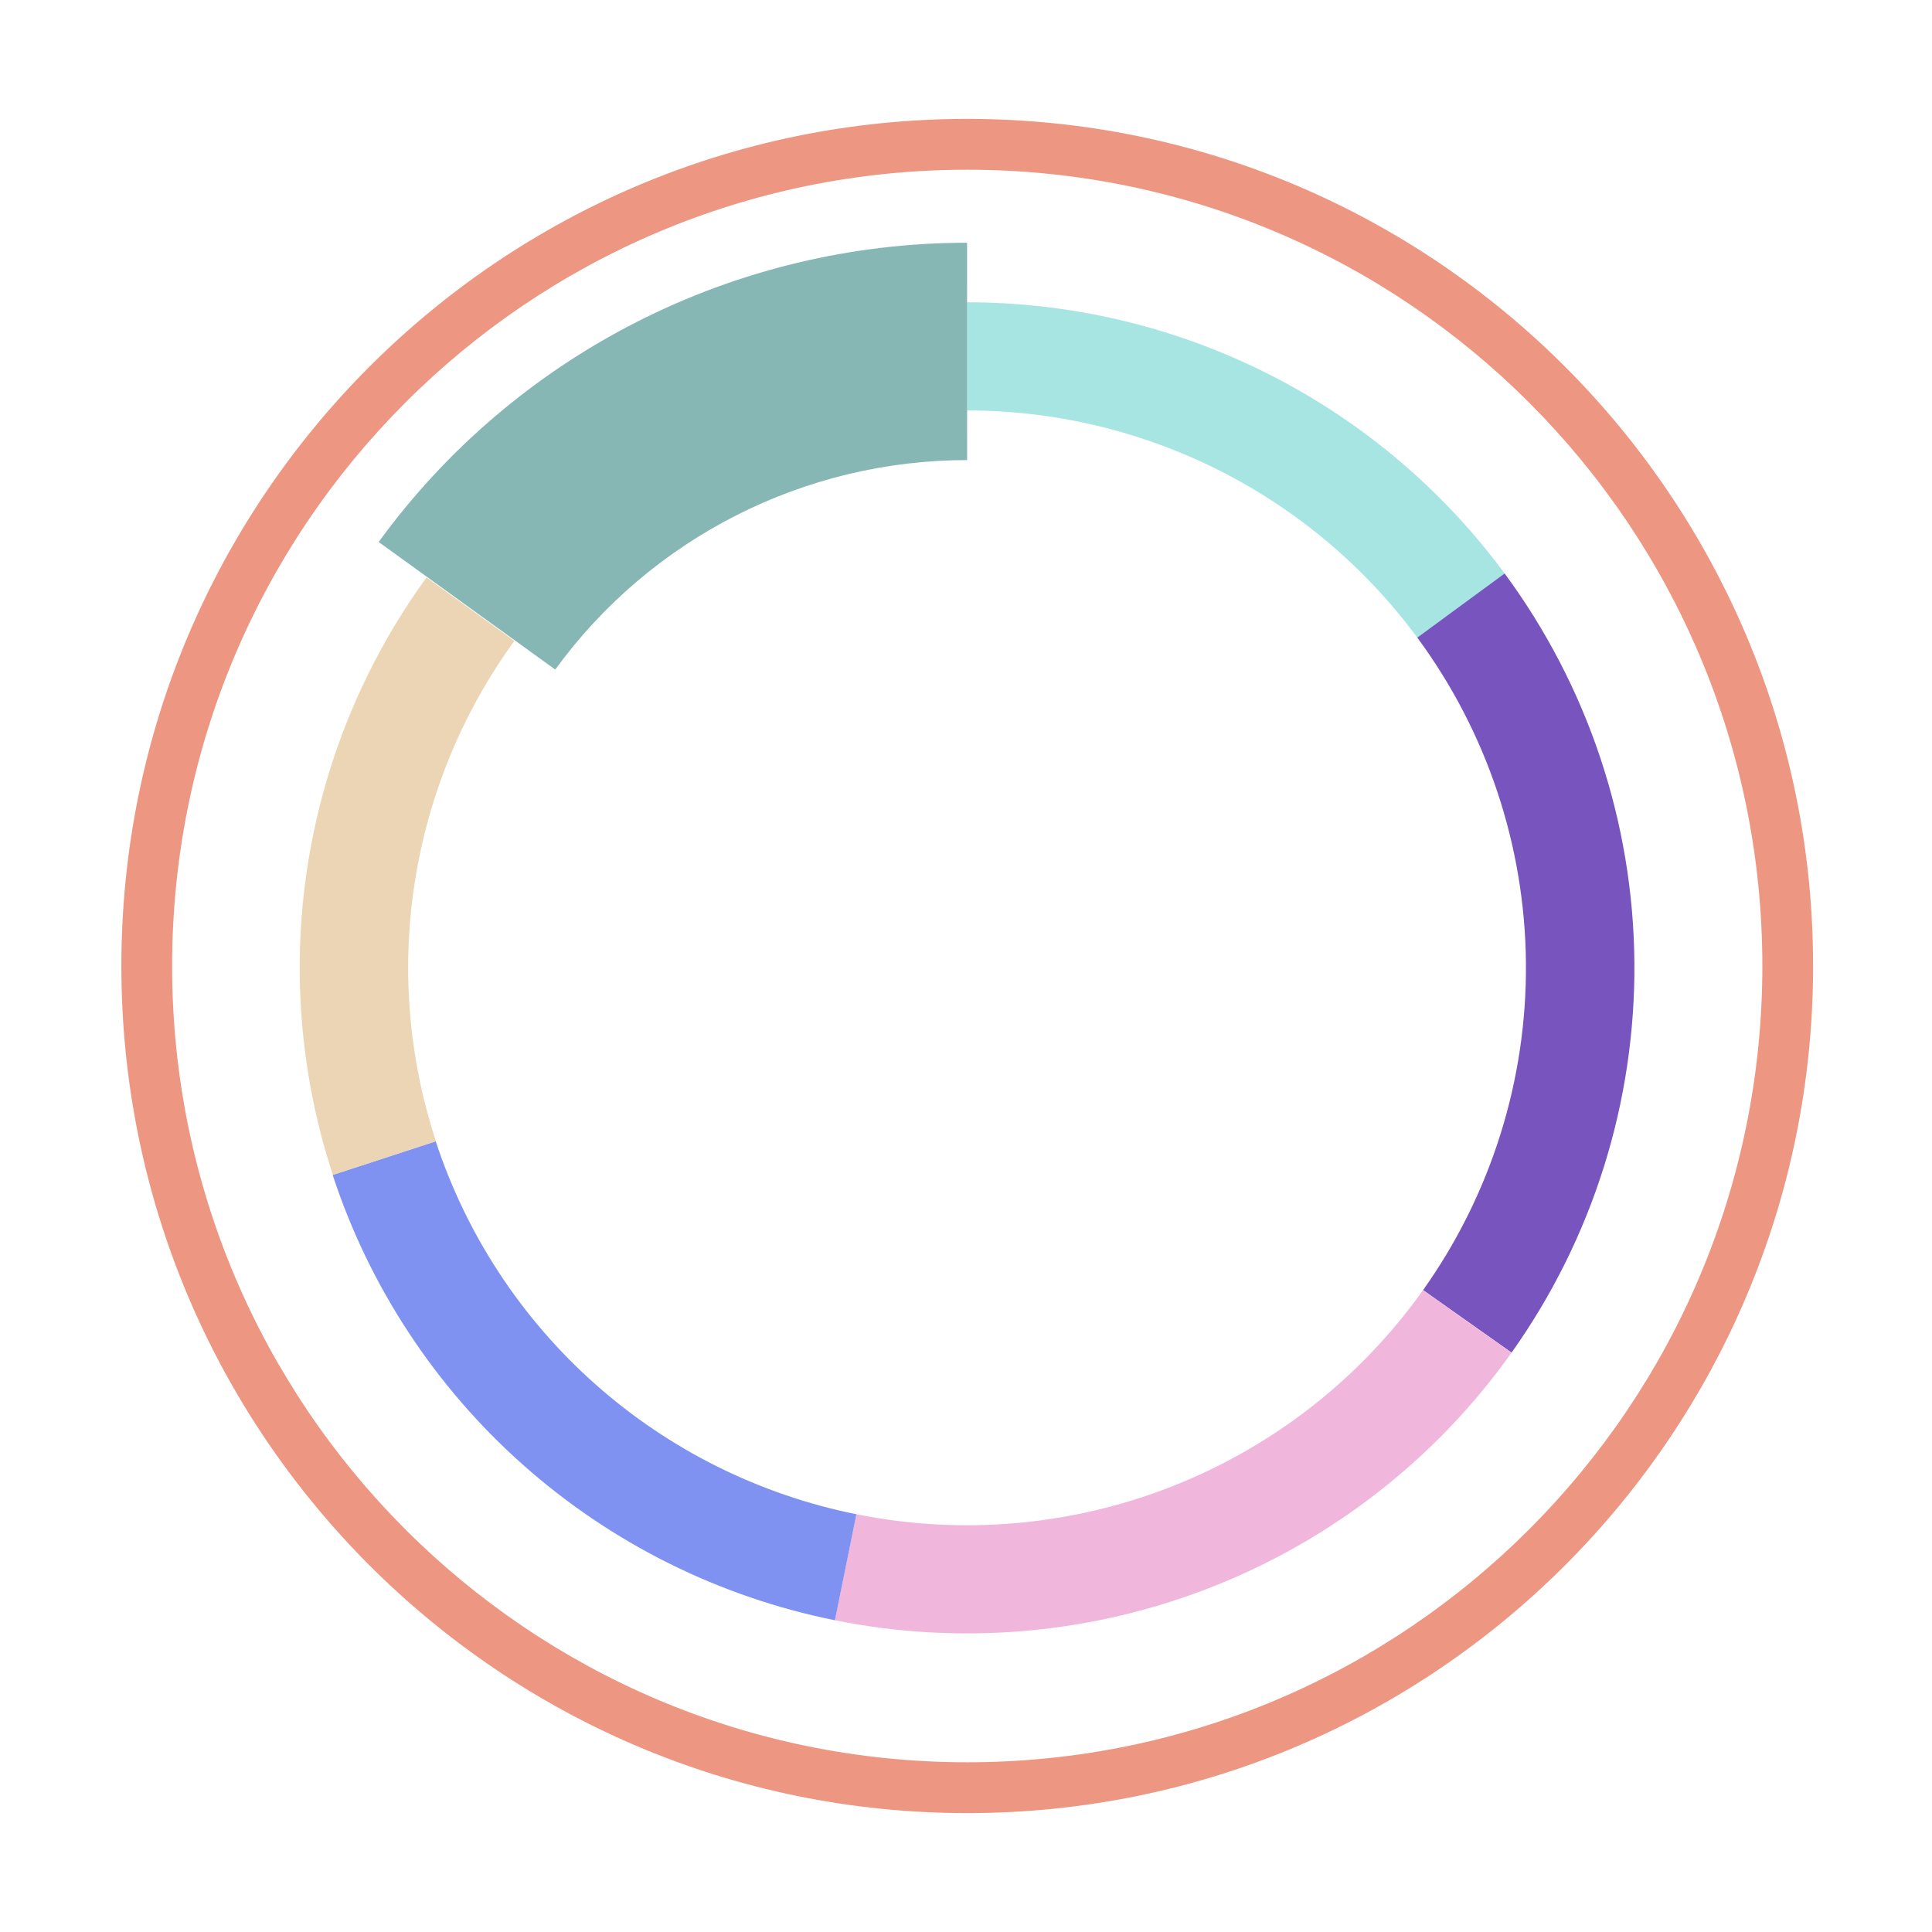 <svg width="780" height="780" viewBox="0 0 780 780" fill="none" xmlns="http://www.w3.org/2000/svg">
<path d="M732 390C732 578.881 579.105 732 390.5 732C201.895 732 49 578.881 49 390C49 201.119 201.895 48 390.5 48C579.105 48 732 201.119 732 390ZM69.49 390C69.49 567.549 213.211 711.48 390.5 711.48C567.789 711.48 711.51 567.549 711.51 390C711.51 212.451 567.789 68.52 390.5 68.52C213.211 68.52 69.49 212.451 69.49 390Z" fill="#ED9682"/>
<path d="M390.392 122.039C432.667 122.039 474.35 131.958 512.071 150.995C549.791 170.031 582.49 197.651 607.526 231.621L572.241 257.479C551.274 229.029 523.889 205.897 492.298 189.954C460.707 174.011 425.798 165.704 390.392 165.704V122.039Z" fill="#A7E5E2"/>
<path d="M607.467 231.542C641.015 277.028 659.342 331.898 659.845 388.36C660.348 444.822 643.001 500.007 610.268 546.08L574.539 520.839C601.952 482.252 616.48 436.034 616.059 388.747C615.638 341.46 600.289 295.507 572.193 257.412L607.467 231.542Z" fill="#7754BE"/>
<path d="M610.22 546.148C580.055 588.58 538.189 621.369 489.702 640.538C441.215 659.707 388.192 664.432 337.065 654.138L345.73 611.337C388.549 619.958 432.957 616.001 473.564 599.947C514.172 583.893 549.235 556.432 574.498 520.896L610.22 546.148Z" fill="#F0B6DB"/>
<path d="M337.086 654.143C290.356 644.739 246.964 623.141 211.339 591.552C175.713 559.964 149.129 519.517 134.298 474.338L175.913 460.754C188.334 498.592 210.598 532.467 240.435 558.922C270.271 585.377 306.612 603.465 345.748 611.341L337.086 654.143Z" fill="#7F92F1"/>
<path d="M152.877 218.815C180.087 181.412 215.799 150.964 257.09 129.964C298.38 108.965 344.075 98.011 390.431 98L390.452 185.75C358.002 185.758 326.016 193.425 297.113 208.125C268.209 222.824 243.211 244.138 224.164 270.32L152.877 218.815Z" fill="#86B7B5"/>
<path d="M134.393 474.366C121.142 434.035 117.66 391.148 124.232 349.217C130.803 307.285 147.242 267.502 172.201 233.126L207.668 258.733C186.765 287.523 172.998 320.841 167.494 355.959C161.99 391.076 164.907 426.995 176.004 460.772L134.393 474.366Z" fill="#ECD5B5"/>
</svg>
